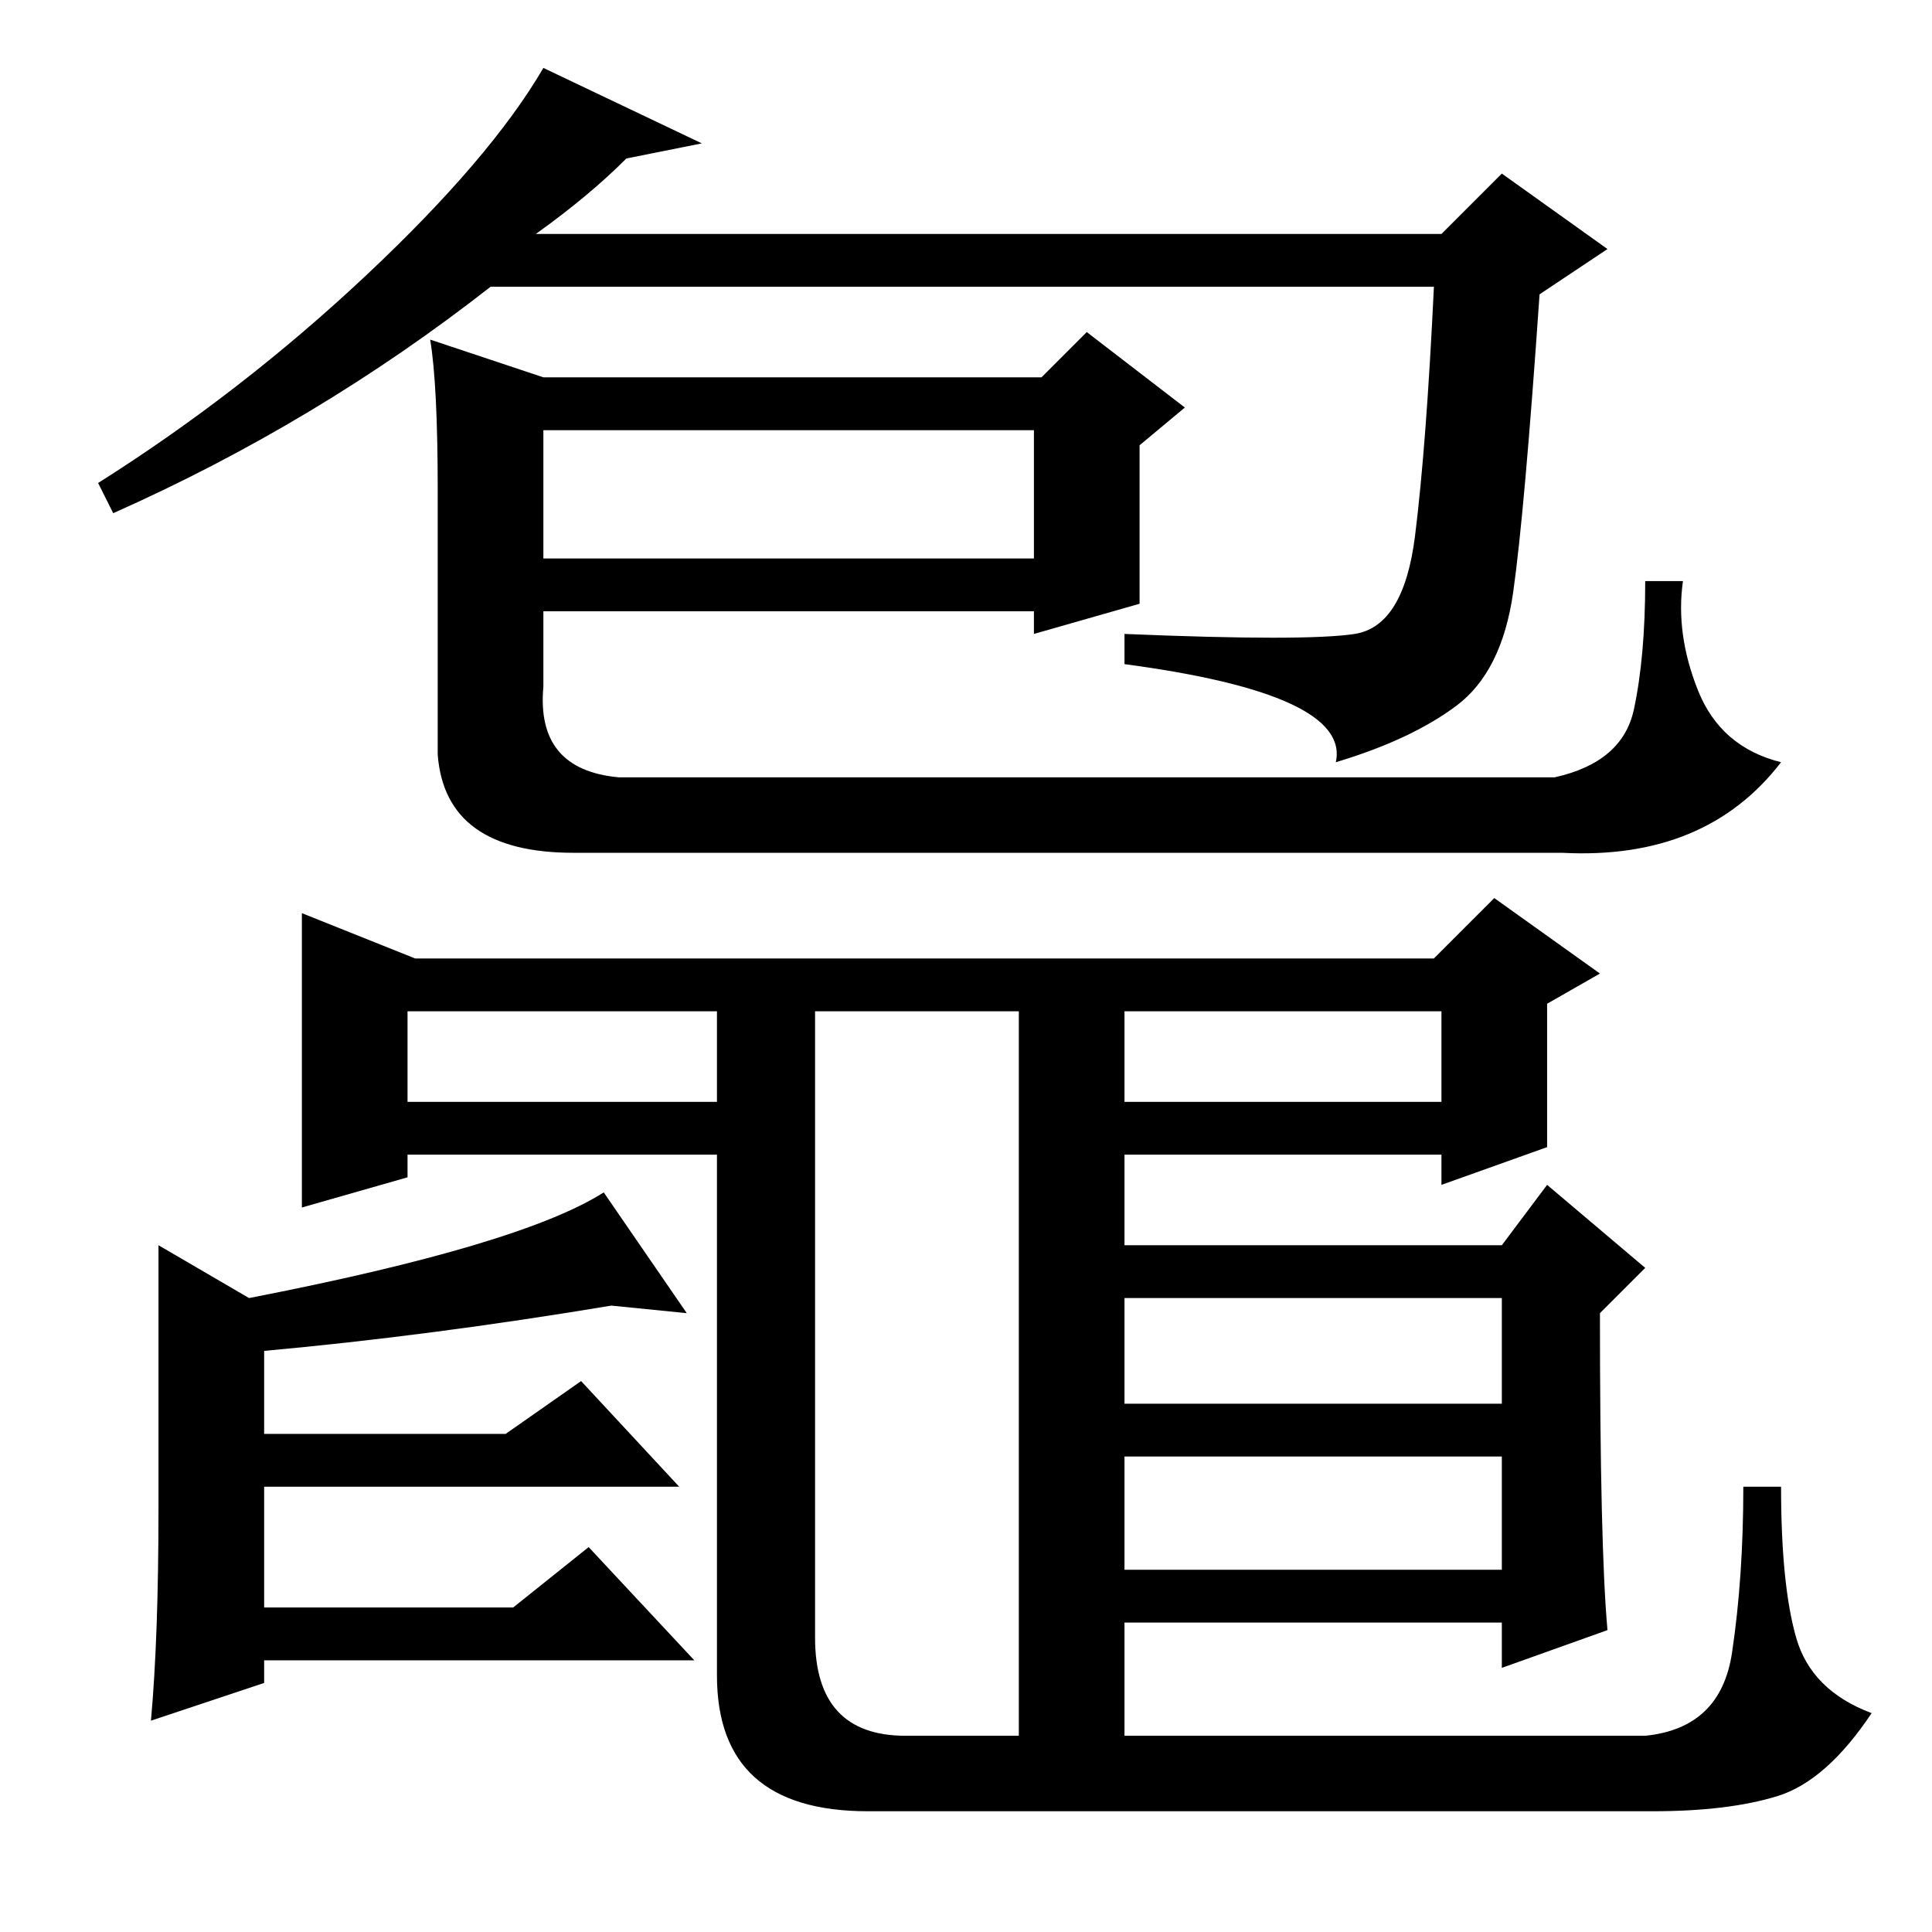 <?xml version="1.0" standalone="no"?>
<!DOCTYPE svg PUBLIC "-//W3C//DTD SVG 1.1//EN" "http://www.w3.org/Graphics/SVG/1.1/DTD/svg11.dtd" >
<svg xmlns="http://www.w3.org/2000/svg" xmlns:xlink="http://www.w3.org/1999/xlink" version="1.1" viewBox="0 -36 256 256">
  <g transform="matrix(1 0 0 -1 0 220)">
   <path fill="currentColor"
d="M72 182h65v17h-65v-17zM15 188l-2 4q19 12 35.5 27.5t23.5 27.5l21 -10l-10 -2q-5 -5 -12 -10h120l8 8l14 -10l-9 -6q-2 -29 -3.5 -39.5t-7.5 -15t-16 -7.5q2 9 -28 13v4q24 -1 30.5 0t8 13t2.5 33h-125q-23 -18 -50 -30zM151 176l-14 -4v3h-65v-10q-1 -11 10 -12h124
q9 2 10.5 9t1.5 17h5q-1 -7 2 -14.5t11 -9.5q-10 -13 -29 -12h-131q-17 0 -18 13v35q0 14 -1 20l15 -5h66l6 6l13 -10l-6 -5v-21zM213 40l-14 -5v6h-50v-15h69q10 1 11.5 11t1.5 22h5q0 -13 2 -20t10 -10q-6 -9 -12.5 -11t-16.5 -2h-104q-20 0 -20 18v69h-41v-3l-14 -4v39
l15 -6h135l8 8l14 -10l-7 -4v-19l-14 -5v4h-42v-12h50l6 8l13 -11l-6 -6q0 -31 1 -42zM95 122h-41v-12h41v12zM120 26h15v96h-27v-83q0 -13 12 -13zM191 122h-42v-12h42v12zM199 84h-50v-14h50v14zM199 63h-50v-15h50v15zM21 91l12 -7q36 7 47 14l11 -16l-10 1
q-24 -4 -46 -6v-11h32l10 7l13 -14h-55v-16h33l10 8l14 -15h-57v-3l-15 -5q1 11 1 28v35z" />
  </g>

</svg>
